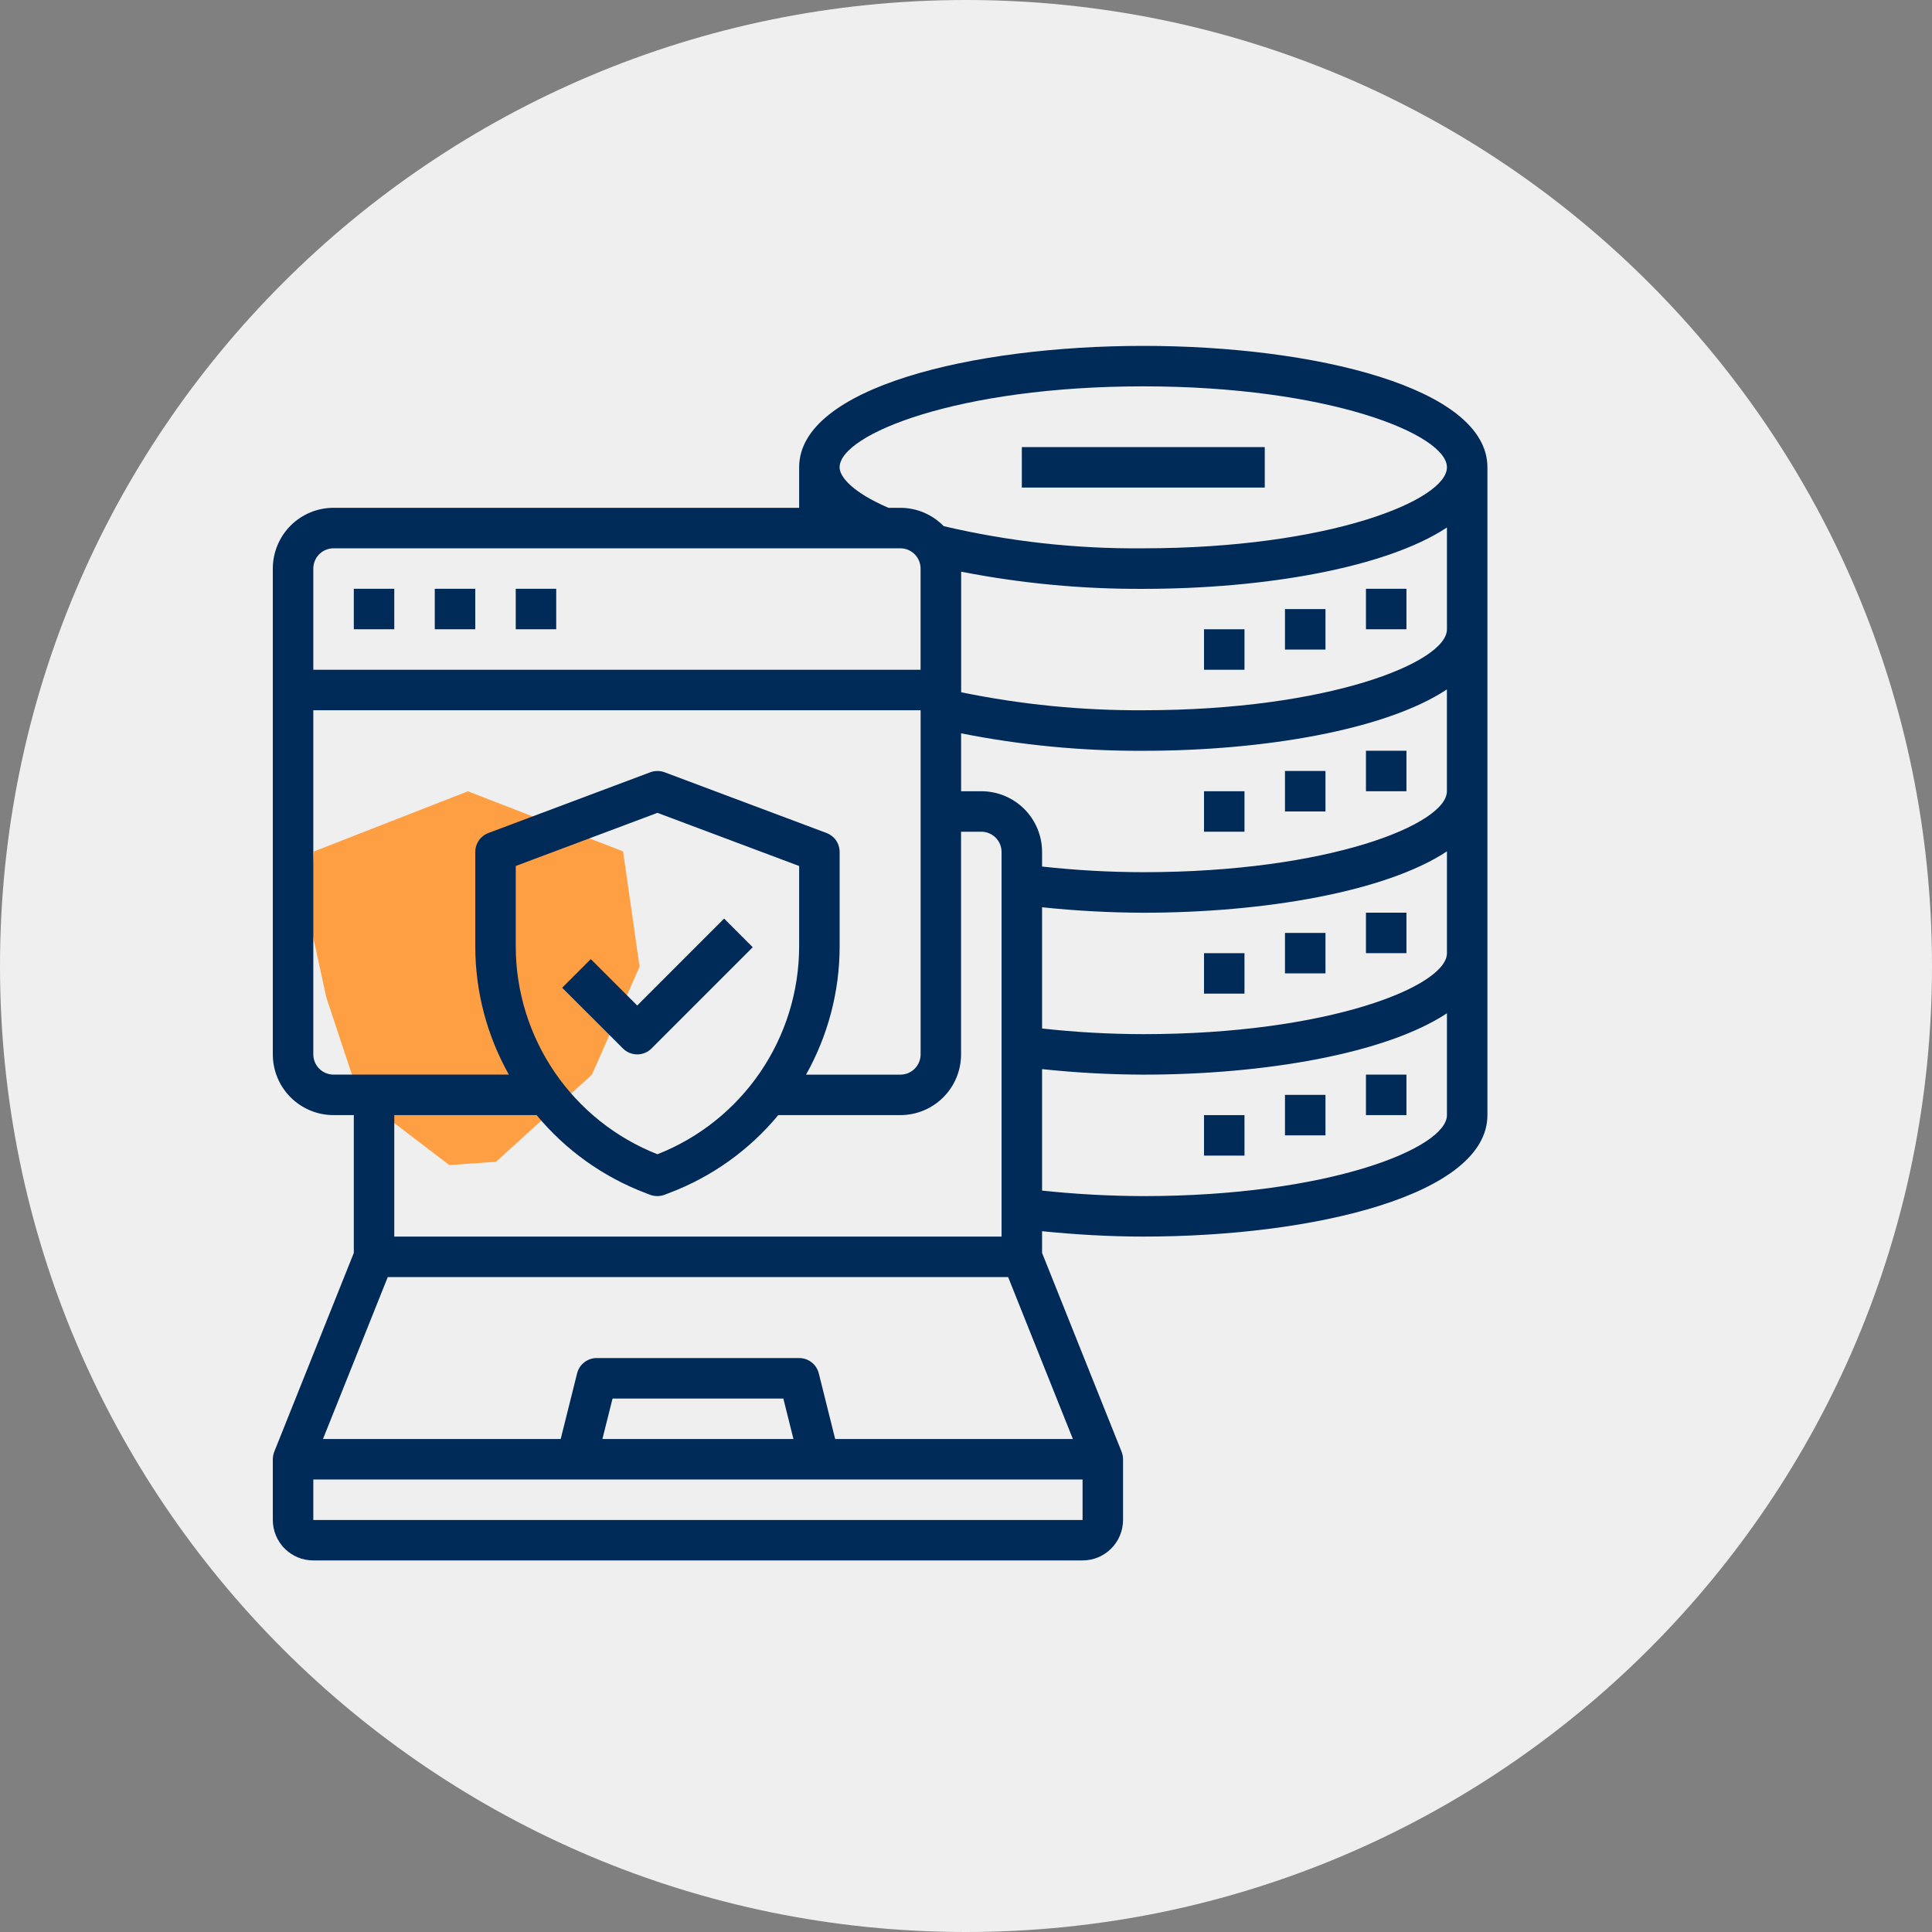 <svg width="77" height="77" viewBox="0 0 77 77" fill="none" xmlns="http://www.w3.org/2000/svg">
<rect x="0" y="0" width="77" height="77" fill="#808080" stroke="none"/>
<path d="M38.5 77C59.763 77 77 59.763 77 38.5C77 17.237 59.763 0 38.5 0C17.237 0 0 17.237 0 38.5C0 59.763 17.237 77 38.5 77Z" fill="#EFEFEF"/>
<path fill-rule="evenodd" clip-rule="evenodd" d="M12.513 33.933L18.648 31.537L24.833 33.933L25.49 38.527L23.59 42.833L19.767 46.303L17.907 46.433L14.313 43.693L13 39.735L12.284 36.434L12.513 33.933Z" fill="#FF9F43"/>
<path d="M45.566 13.785C38.75 13.785 31.85 15.448 31.85 18.625V20.239H13.294C12.976 20.239 12.661 20.301 12.367 20.423C12.074 20.545 11.807 20.723 11.582 20.948C11.357 21.173 11.179 21.44 11.058 21.733C10.936 22.027 10.873 22.342 10.873 22.66V42.023C10.873 42.665 11.129 43.281 11.582 43.734C12.036 44.188 12.652 44.443 13.294 44.443H14.101V49.935L10.931 57.859C10.893 57.954 10.874 58.055 10.873 58.158V60.578C10.873 60.79 10.915 61 10.996 61.195C11.077 61.391 11.196 61.569 11.346 61.719C11.496 61.869 11.674 61.987 11.87 62.069C12.065 62.15 12.275 62.191 12.487 62.191H43.146C43.358 62.191 43.567 62.15 43.763 62.069C43.959 61.987 44.137 61.869 44.286 61.719C44.436 61.569 44.555 61.391 44.636 61.195C44.717 61 44.759 60.79 44.759 60.578V58.159C44.759 58.057 44.739 57.956 44.702 57.861L41.532 49.935V49.07C42.842 49.201 44.187 49.284 45.566 49.284C52.382 49.284 59.281 47.621 59.281 44.443V18.625C59.282 15.448 52.382 13.785 45.566 13.785ZM45.566 15.398C52.953 15.398 57.668 17.309 57.668 18.625C57.668 19.942 52.953 21.853 45.566 21.853C42.889 21.879 40.218 21.582 37.611 20.97C37.386 20.739 37.118 20.555 36.821 20.429C36.524 20.304 36.205 20.239 35.883 20.239H35.409C33.984 19.625 33.462 19.007 33.462 18.626C33.464 17.31 38.179 15.398 45.566 15.398ZM13.294 21.853H35.883C36.097 21.853 36.302 21.938 36.453 22.089C36.605 22.24 36.69 22.446 36.69 22.66V26.694H12.487V22.66C12.487 22.446 12.572 22.24 12.723 22.089C12.875 21.938 13.08 21.853 13.294 21.853ZM12.487 42.023V28.307H36.691V42.023C36.691 42.129 36.67 42.234 36.629 42.332C36.589 42.43 36.529 42.519 36.454 42.594C36.379 42.669 36.29 42.728 36.192 42.769C36.094 42.809 35.989 42.83 35.883 42.83H32.125C32.999 41.273 33.461 39.519 33.464 37.734V33.955C33.464 33.791 33.414 33.63 33.321 33.495C33.228 33.36 33.095 33.257 32.942 33.199L26.485 30.778C26.303 30.711 26.103 30.711 25.92 30.778L19.467 33.199C19.313 33.256 19.18 33.359 19.086 33.494C18.992 33.629 18.942 33.79 18.942 33.955V37.733C18.945 39.518 19.406 41.273 20.281 42.829H13.294C13.08 42.829 12.875 42.744 12.723 42.593C12.572 42.441 12.487 42.236 12.487 42.022V42.023ZM20.555 37.734V34.514L26.203 32.396L31.85 34.514V37.734C31.845 39.52 31.304 41.262 30.297 42.736C29.29 44.211 27.864 45.349 26.203 46.003C24.542 45.349 23.115 44.211 22.108 42.736C21.102 41.262 20.56 39.52 20.555 37.734ZM21.387 44.443C22.544 45.841 24.046 46.913 25.744 47.554L25.915 47.62C26.097 47.687 26.298 47.687 26.48 47.62L26.652 47.554C28.353 46.915 29.858 45.843 31.018 44.443H35.883C36.525 44.443 37.14 44.188 37.594 43.734C38.048 43.281 38.303 42.665 38.303 42.023V33.148H39.11C39.324 33.148 39.529 33.233 39.681 33.384C39.832 33.536 39.917 33.741 39.917 33.955V49.285H15.714V44.443H21.387ZM33.286 57.352L32.633 54.736C32.589 54.561 32.489 54.406 32.347 54.296C32.205 54.185 32.03 54.125 31.85 54.125H23.782C23.602 54.125 23.428 54.185 23.286 54.296C23.144 54.406 23.043 54.561 23 54.736L22.346 57.352H12.872L15.454 50.898H40.179L42.76 57.352H33.286ZM31.623 57.352H24.009L24.413 55.739H31.22L31.623 57.352ZM12.487 60.579V58.965H43.146V60.579L12.487 60.579ZM45.566 47.671C44.218 47.667 42.872 47.594 41.532 47.451V42.61C42.872 42.752 44.218 42.826 45.566 42.83C50.385 42.83 55.233 41.995 57.668 40.384V44.443C57.668 45.759 52.953 47.671 45.566 47.671ZM45.566 41.216C44.218 41.214 42.872 41.139 41.532 40.991V36.159C42.872 36.3 44.219 36.373 45.566 36.377C50.385 36.377 55.233 35.541 57.668 33.931V37.99C57.668 39.304 52.953 41.216 45.566 41.216ZM45.566 34.761C44.218 34.759 42.872 34.684 41.532 34.536V33.955C41.532 33.637 41.47 33.322 41.348 33.029C41.226 32.735 41.048 32.468 40.823 32.243C40.598 32.019 40.331 31.84 40.038 31.719C39.744 31.597 39.429 31.535 39.111 31.535H38.305V29.227C40.695 29.701 43.127 29.934 45.564 29.923C50.383 29.923 55.231 29.088 57.666 27.477V31.535C57.668 32.85 52.953 34.761 45.566 34.761ZM45.566 28.307C43.128 28.321 40.695 28.081 38.307 27.59V22.784C40.698 23.252 43.13 23.481 45.566 23.469C50.385 23.469 55.233 22.633 57.668 21.023V25.082C57.668 26.396 52.953 28.307 45.566 28.307V28.307Z" fill="#002B59"/>
<path d="M54.44 23.466H56.054V25.079H54.44V23.466Z" fill="#002B59"/>
<path d="M51.213 24.275H52.827V25.889H51.213V24.275Z" fill="#002B59"/>
<path d="M47.986 25.08H49.599V26.693H47.986V25.08Z" fill="#002B59"/>
<path d="M54.44 29.921H56.054V31.535H54.44V29.921Z" fill="#002B59"/>
<path d="M51.213 30.727H52.827V32.341H51.213V30.727Z" fill="#002B59"/>
<path d="M47.986 31.535H49.599V33.148H47.986V31.535Z" fill="#002B59"/>
<path d="M54.44 36.375H56.054V37.988H54.44V36.375Z" fill="#002B59"/>
<path d="M51.213 37.182H52.827V38.794H51.213V37.182Z" fill="#002B59"/>
<path d="M47.986 37.989H49.599V39.602H47.986V37.989Z" fill="#002B59"/>
<path d="M54.44 42.829H56.054V44.443H54.44V42.829Z" fill="#002B59"/>
<path d="M51.213 43.636H52.827V45.25H51.213V43.636Z" fill="#002B59"/>
<path d="M47.986 44.443H49.599V46.057H47.986V44.443Z" fill="#002B59"/>
<path d="M50.407 17.819H40.725V19.432H50.407V17.819Z" fill="#002B59"/>
<path d="M14.101 23.466H15.714V25.079H14.101V23.466Z" fill="#002B59"/>
<path d="M17.328 23.466H18.942V25.079H17.328V23.466Z" fill="#002B59"/>
<path d="M20.555 23.466H22.168V25.079H20.555V23.466Z" fill="#002B59"/>
<path d="M25.396 42.023C25.61 42.023 25.815 41.938 25.966 41.787L30 37.752L28.859 36.611L25.396 40.075L23.546 38.225L22.405 39.366L24.826 41.786C24.977 41.938 25.182 42.023 25.396 42.023Z" fill="#002B59"/>
</svg>

